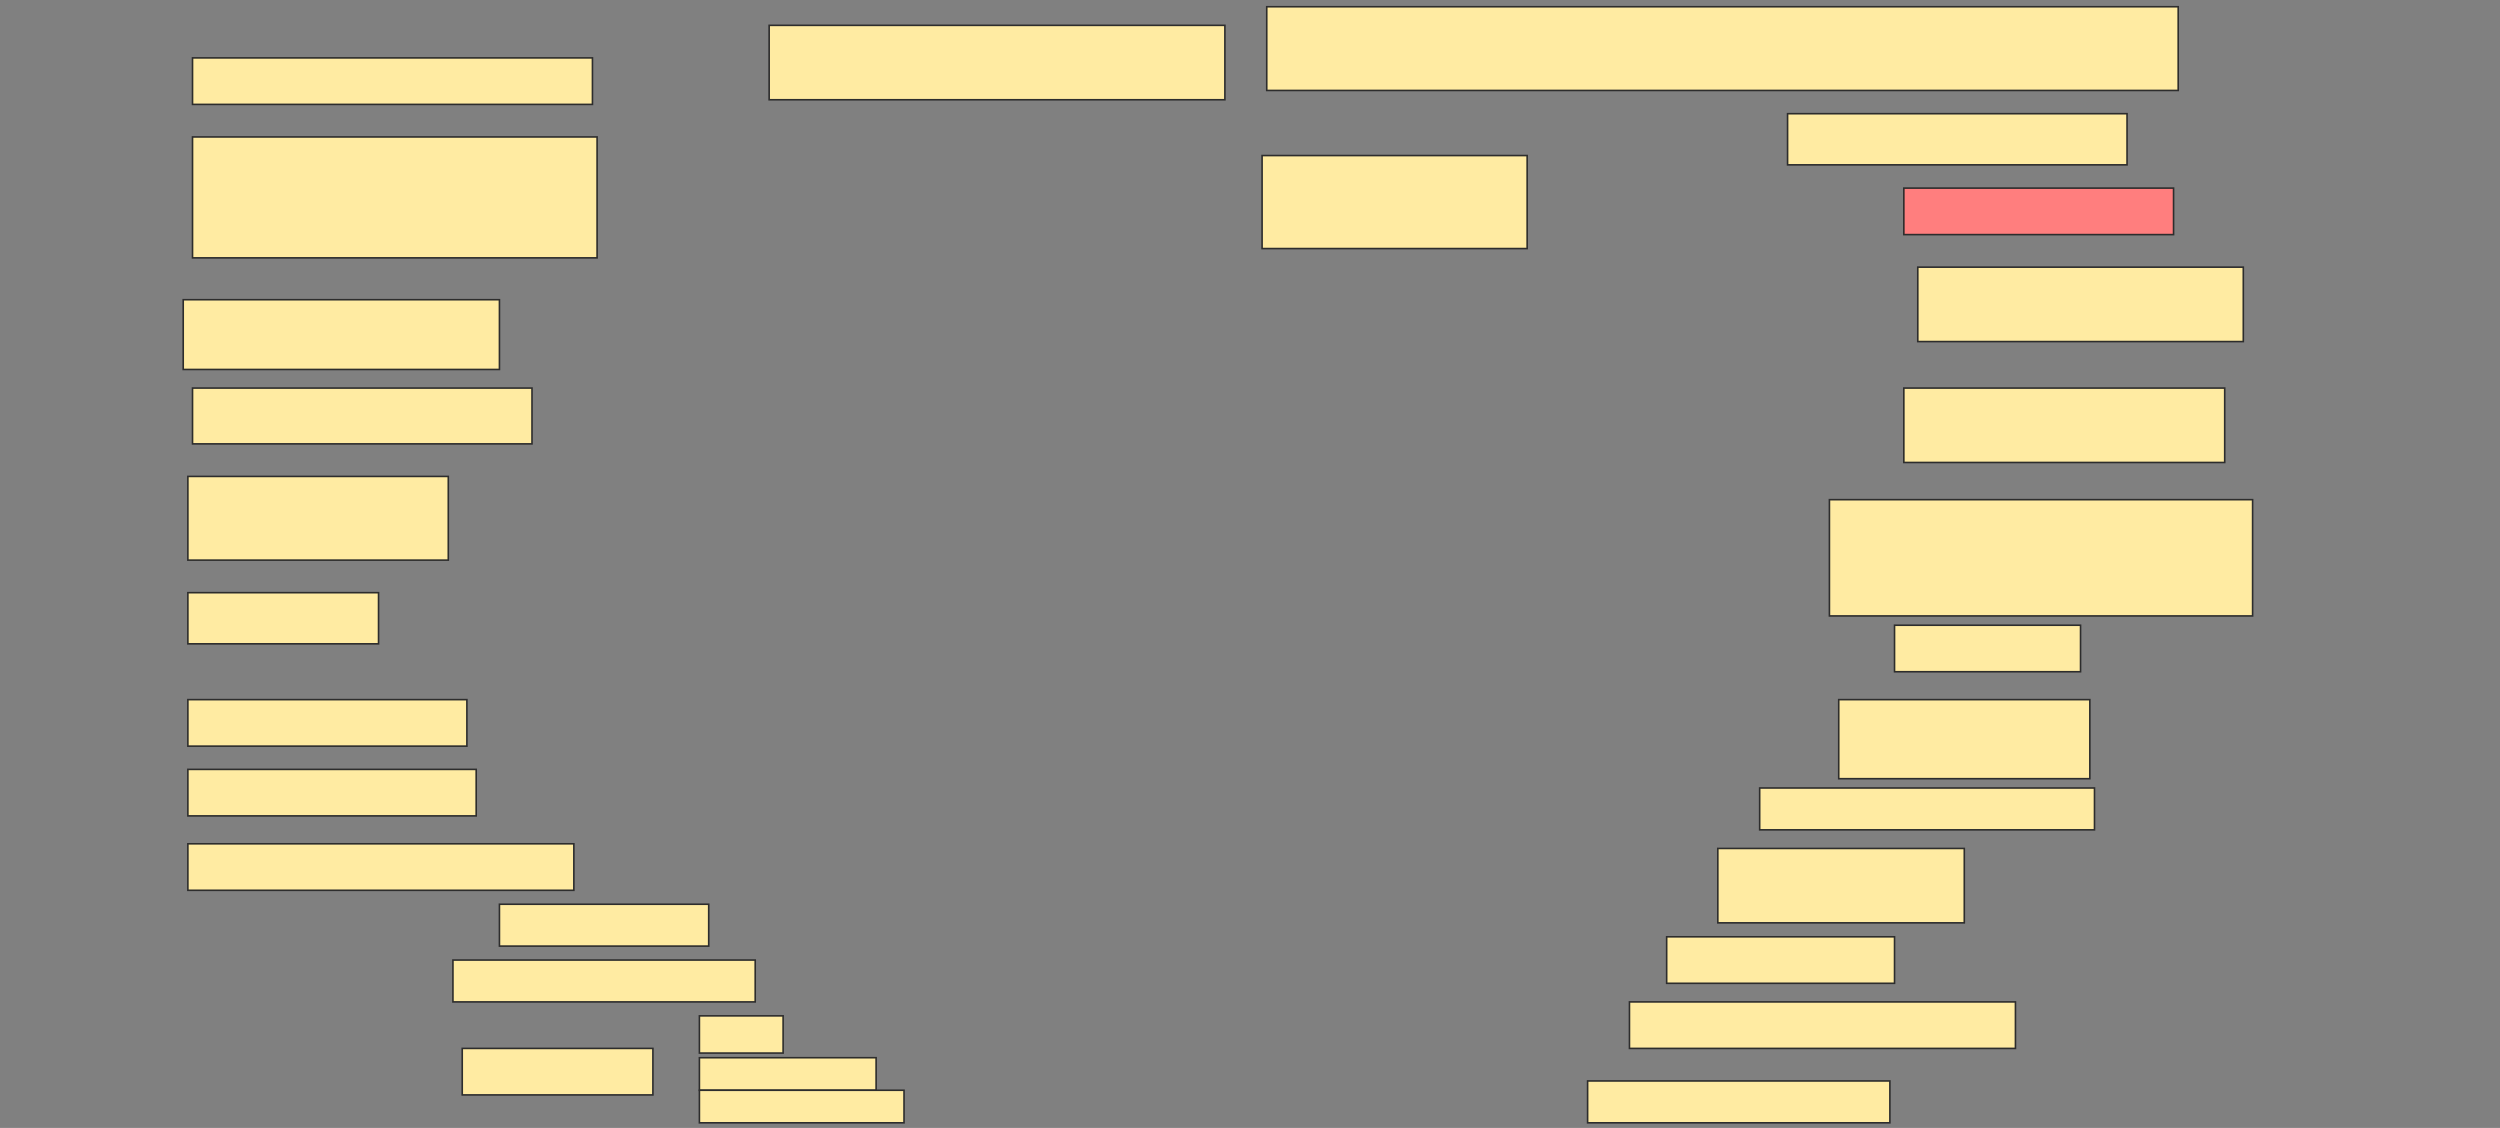 <svg height="693" width="1536" xmlns="http://www.w3.org/2000/svg">
 <rect width="100%" height="100%" fill="#808080" stroke="none"/>
 <!-- Created with Image Occlusion Enhanced -->
 <g>
  <title>Labels</title>
 </g>
 <g>
  <title>Masks</title>
  <rect fill="#FFEBA2" height="28.571" id="46aa1bbe16f642fb8d77abd448bafd22-ao-1" stroke="#2D2D2D" width="245.714" x="118.286" y="35.571"/>
  <rect fill="#FFEBA2" height="45.714" id="46aa1bbe16f642fb8d77abd448bafd22-ao-2" stroke="#2D2D2D" width="280" x="472.572" y="15.571"/>
  <rect fill="#FFEBA2" height="51.429" id="46aa1bbe16f642fb8d77abd448bafd22-ao-3" stroke="#2D2D2D" width="560" x="778.286" y="4.143"/>
  <rect fill="#FFEBA2" height="74.286" id="46aa1bbe16f642fb8d77abd448bafd22-ao-4" stroke="#2D2D2D" width="248.571" x="118.286" y="84.143"/>
  <rect fill="#FFEBA2" height="57.143" id="46aa1bbe16f642fb8d77abd448bafd22-ao-5" stroke="#2D2D2D" width="162.857" x="775.429" y="95.571"/>
  <rect fill="#FFEBA2" height="31.429" id="46aa1bbe16f642fb8d77abd448bafd22-ao-6" stroke="#2D2D2D" width="208.571" x="1098.286" y="69.857"/>
  <rect class="qshape" fill="#FF7E7E" height="28.571" id="46aa1bbe16f642fb8d77abd448bafd22-ao-7" stroke="#2D2D2D" width="165.714" x="1169.714" y="115.571"/>
  <rect fill="#FFEBA2" height="42.857" id="46aa1bbe16f642fb8d77abd448bafd22-ao-8" stroke="#2D2D2D" width="194.286" x="112.572" y="184.143"/>
  <rect fill="#FFEBA2" height="45.714" id="46aa1bbe16f642fb8d77abd448bafd22-ao-9" stroke="#2D2D2D" width="200" x="1178.286" y="164.143"/>
  <rect fill="#FFEBA2" height="34.286" id="46aa1bbe16f642fb8d77abd448bafd22-ao-10" stroke="#2D2D2D" width="208.571" x="118.286" y="238.429"/>
  <rect fill="#FFEBA2" height="45.714" id="46aa1bbe16f642fb8d77abd448bafd22-ao-11" stroke="#2D2D2D" width="197.143" x="1169.714" y="238.429"/>
  <rect fill="#FFEBA2" height="51.429" id="46aa1bbe16f642fb8d77abd448bafd22-ao-12" stroke="#2D2D2D" width="160" x="115.429" y="292.714"/>
  <rect fill="#FFEBA2" height="71.429" id="46aa1bbe16f642fb8d77abd448bafd22-ao-13" stroke="#2D2D2D" width="260" x="1124" y="307"/>
  <rect fill="#FFEBA2" height="31.429" id="46aa1bbe16f642fb8d77abd448bafd22-ao-14" stroke="#2D2D2D" width="117.143" x="115.429" y="364.143"/>
  <rect fill="#FFEBA2" height="28.571" id="46aa1bbe16f642fb8d77abd448bafd22-ao-15" stroke="#2D2D2D" width="114.286" x="1164" y="384.143"/>
  <rect fill="#FFEBA2" height="28.571" id="46aa1bbe16f642fb8d77abd448bafd22-ao-16" stroke="#2D2D2D" width="171.429" x="115.429" y="429.857"/>
  <rect fill="#FFEBA2" height="48.571" id="46aa1bbe16f642fb8d77abd448bafd22-ao-17" stroke="#2D2D2D" width="154.286" x="1129.714" y="429.857"/>
  <rect fill="#FFEBA2" height="28.571" id="46aa1bbe16f642fb8d77abd448bafd22-ao-18" stroke="#2D2D2D" stroke-dasharray="null" stroke-linecap="null" stroke-linejoin="null" width="177.143" x="115.429" y="472.714"/>
  <rect fill="#FFEBA2" height="25.714" id="46aa1bbe16f642fb8d77abd448bafd22-ao-19" stroke="#2D2D2D" stroke-dasharray="null" stroke-linecap="null" stroke-linejoin="null" width="205.714" x="1081.143" y="484.143"/>
  <rect fill="#FFEBA2" height="28.571" id="46aa1bbe16f642fb8d77abd448bafd22-ao-20" stroke="#2D2D2D" stroke-dasharray="null" stroke-linecap="null" stroke-linejoin="null" width="237.143" x="115.429" y="518.429"/>
  <rect fill="#FFEBA2" height="45.714" id="46aa1bbe16f642fb8d77abd448bafd22-ao-21" stroke="#2D2D2D" stroke-dasharray="null" stroke-linecap="null" stroke-linejoin="null" width="151.429" x="1055.429" y="521.286"/>
  <rect fill="#FFEBA2" height="25.714" id="46aa1bbe16f642fb8d77abd448bafd22-ao-22" stroke="#2D2D2D" stroke-dasharray="null" stroke-linecap="null" stroke-linejoin="null" width="128.571" x="306.857" y="555.571"/>
  <rect fill="#FFEBA2" height="28.571" id="46aa1bbe16f642fb8d77abd448bafd22-ao-23" stroke="#2D2D2D" stroke-dasharray="null" stroke-linecap="null" stroke-linejoin="null" width="140" x="1024" y="575.571"/>
  <rect fill="#FFEBA2" height="25.714" id="46aa1bbe16f642fb8d77abd448bafd22-ao-24" stroke="#2D2D2D" stroke-dasharray="null" stroke-linecap="null" stroke-linejoin="null" width="185.714" x="278.286" y="589.857"/>
  <rect fill="#FFEBA2" height="28.571" id="46aa1bbe16f642fb8d77abd448bafd22-ao-25" stroke="#2D2D2D" stroke-dasharray="null" stroke-linecap="null" stroke-linejoin="null" width="237.143" x="1001.143" y="615.571"/>
  <g id="46aa1bbe16f642fb8d77abd448bafd22-ao-26">
   <rect fill="#FFEBA2" height="28.571" stroke="#2D2D2D" stroke-dasharray="null" stroke-linecap="null" stroke-linejoin="null" width="117.143" x="284" y="644.143"/>
   <rect fill="#FFEBA2" height="22.857" stroke="#2D2D2D" stroke-dasharray="null" stroke-linecap="null" stroke-linejoin="null" width="51.429" x="429.714" y="624.143"/>
   <rect fill="#FFEBA2" height="20" stroke="#2D2D2D" stroke-dasharray="null" stroke-linecap="null" stroke-linejoin="null" width="108.571" x="429.714" y="649.857"/>
   <rect fill="#FFEBA2" height="20" stroke="#2D2D2D" stroke-dasharray="null" stroke-linecap="null" stroke-linejoin="null" width="125.714" x="429.714" y="669.857"/>
  </g>
  <rect fill="#FFEBA2" height="25.714" id="46aa1bbe16f642fb8d77abd448bafd22-ao-27" stroke="#2D2D2D" stroke-dasharray="null" stroke-linecap="null" stroke-linejoin="null" width="185.714" x="975.429" y="664.143"/>
 </g>
</svg>